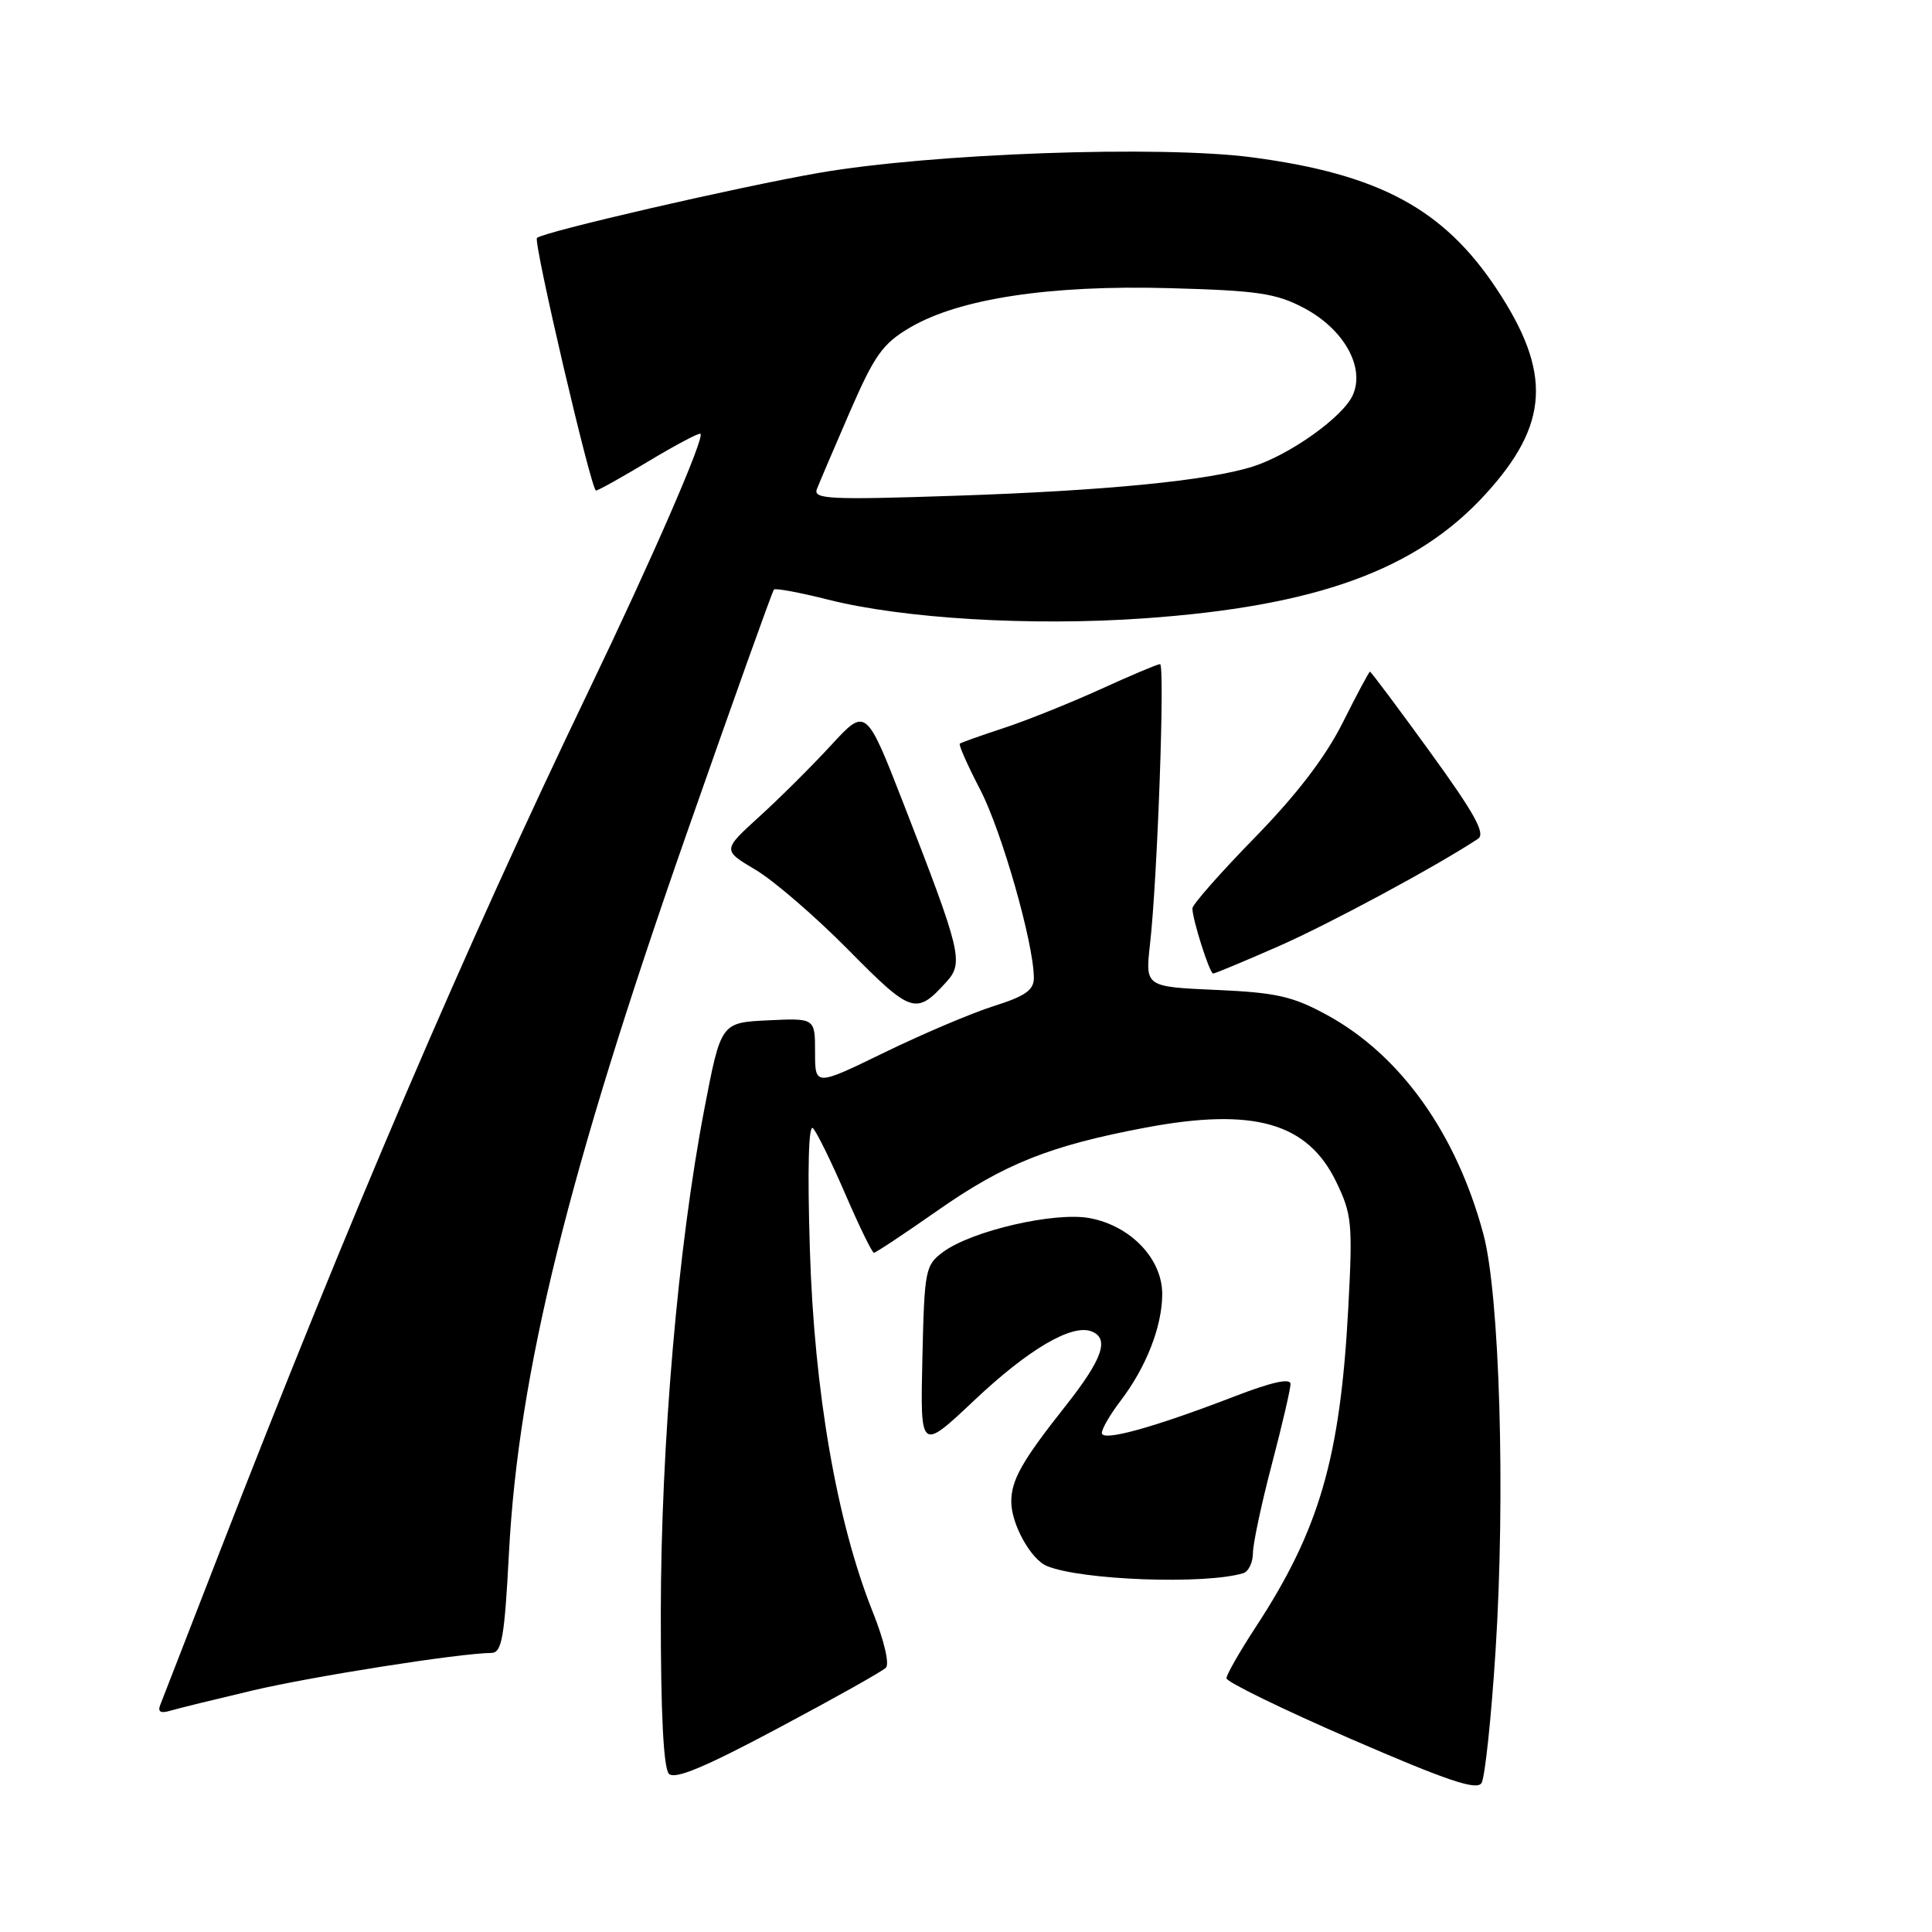 <?xml version="1.0" encoding="UTF-8" standalone="no"?>
<!DOCTYPE svg PUBLIC "-//W3C//DTD SVG 1.1//EN" "http://www.w3.org/Graphics/SVG/1.1/DTD/svg11.dtd" >
<svg xmlns="http://www.w3.org/2000/svg" xmlns:xlink="http://www.w3.org/1999/xlink" version="1.1" viewBox="0 0 256 256">
 <g >
 <path fill="currentColor"
d=" M 198.17 218.72 C 199.49 198.03 198.72 171.53 196.55 163.50 C 192.96 150.16 185.58 139.82 175.85 134.50 C 171.28 132.01 169.14 131.52 161.12 131.17 C 151.75 130.75 151.75 130.75 152.38 125.13 C 153.37 116.46 154.38 88.00 153.71 88.00 C 153.38 88.00 149.80 89.51 145.75 91.36 C 141.69 93.20 135.93 95.51 132.94 96.49 C 129.95 97.47 127.36 98.39 127.18 98.54 C 127.00 98.69 128.22 101.44 129.89 104.65 C 132.74 110.15 136.98 125.00 136.99 129.57 C 137.00 131.19 135.86 131.99 131.71 133.30 C 128.79 134.22 122.27 136.99 117.21 139.45 C 108.00 143.93 108.00 143.93 108.00 139.42 C 108.00 134.90 108.00 134.90 101.76 135.20 C 95.53 135.50 95.53 135.50 93.32 147.00 C 89.83 165.19 87.58 191.35 87.56 213.72 C 87.55 227.02 87.92 234.32 88.64 235.04 C 89.43 235.83 93.44 234.15 103.11 228.99 C 110.48 225.07 116.90 221.47 117.38 220.99 C 117.89 220.50 117.15 217.35 115.64 213.58 C 110.89 201.70 107.88 184.38 107.31 165.50 C 106.98 154.79 107.14 148.87 107.73 149.50 C 108.25 150.05 110.18 153.99 112.02 158.25 C 113.86 162.51 115.56 166.00 115.80 166.00 C 116.04 166.00 119.82 163.49 124.21 160.42 C 133.07 154.21 139.15 151.79 151.87 149.40 C 166.13 146.73 173.26 148.77 177.05 156.59 C 179.14 160.91 179.25 162.10 178.65 173.37 C 177.59 193.20 174.82 202.72 166.38 215.61 C 164.26 218.85 162.52 221.90 162.51 222.38 C 162.51 222.86 169.93 226.48 179.00 230.42 C 191.77 235.96 195.68 237.28 196.31 236.26 C 196.76 235.54 197.60 227.65 198.17 218.72 Z  M 33.50 223.99 C 41.51 222.11 60.82 219.07 65.12 219.02 C 66.50 219.00 66.85 217.00 67.44 205.75 C 68.69 181.98 75.27 155.34 90.97 110.50 C 97.13 92.90 102.34 78.33 102.55 78.12 C 102.76 77.91 105.98 78.51 109.71 79.45 C 119.71 81.98 136.62 82.98 151.53 81.94 C 174.41 80.34 187.65 75.54 196.81 65.51 C 205.30 56.23 205.67 49.37 198.29 38.25 C 191.27 27.68 182.75 23.09 166.00 20.86 C 153.73 19.23 123.42 20.32 108.50 22.91 C 97.61 24.81 72.00 30.72 71.15 31.53 C 70.64 32.02 78.34 65.00 78.97 65.00 C 79.26 65.00 82.42 63.23 86.00 61.08 C 89.58 58.93 92.64 57.31 92.82 57.48 C 93.37 58.04 86.42 74.03 78.02 91.50 C 61.60 125.66 46.20 161.60 28.97 206.00 C 25.02 216.18 21.55 225.11 21.25 225.87 C 20.86 226.83 21.26 227.07 22.60 226.67 C 23.64 226.36 28.55 225.16 33.50 223.99 Z  M 164.75 208.45 C 165.44 208.24 166.01 207.04 166.02 205.78 C 166.03 204.53 167.15 199.25 168.52 194.05 C 169.88 188.86 171.00 184.06 171.00 183.39 C 171.00 182.58 168.54 183.12 163.66 185.00 C 152.84 189.17 146.00 191.06 146.00 189.88 C 146.00 189.32 147.11 187.41 148.47 185.63 C 151.89 181.15 154.00 175.73 154.00 171.46 C 154.00 166.80 149.83 162.43 144.40 161.41 C 139.79 160.54 128.82 163.07 125.00 165.87 C 122.60 167.64 122.49 168.20 122.22 180.01 C 121.94 192.30 121.94 192.30 129.10 185.55 C 136.26 178.79 142.01 175.41 144.62 176.41 C 147.06 177.35 146.11 180.08 141.14 186.36 C 135.43 193.58 134.00 196.11 134.00 198.98 C 134.00 201.95 136.58 206.61 138.71 207.50 C 143.24 209.39 159.75 209.99 164.75 208.45 Z  M 125.42 130.09 C 127.71 127.56 127.36 126.12 119.77 106.61 C 114.75 93.72 114.75 93.72 110.12 98.75 C 107.58 101.51 103.30 105.77 100.61 108.21 C 95.73 112.65 95.73 112.65 100.11 115.25 C 102.53 116.68 108.06 121.46 112.42 125.87 C 120.80 134.36 121.39 134.54 125.42 130.09 Z  M 169.34 125.42 C 176.08 122.46 190.19 114.87 195.84 111.15 C 196.88 110.47 195.41 107.81 189.48 99.63 C 185.24 93.78 181.66 89.00 181.53 89.00 C 181.40 89.00 179.78 92.04 177.92 95.75 C 175.64 100.30 171.85 105.26 166.27 110.98 C 161.72 115.64 158.00 119.86 158.00 120.36 C 158.00 121.83 160.28 129.00 160.75 129.00 C 160.98 129.00 164.85 127.39 169.34 125.42 Z  M 108.24 64.81 C 108.57 63.97 110.53 59.36 112.61 54.57 C 115.89 47.03 116.97 45.52 120.60 43.39 C 127.12 39.57 139.07 37.75 154.90 38.18 C 166.66 38.50 169.08 38.86 172.78 40.81 C 178.09 43.62 180.92 48.69 179.24 52.38 C 177.92 55.27 170.92 60.26 166.00 61.82 C 160.12 63.69 146.42 65.03 126.58 65.69 C 109.90 66.25 107.73 66.14 108.24 64.81 Z "/>
</g>
</svg>